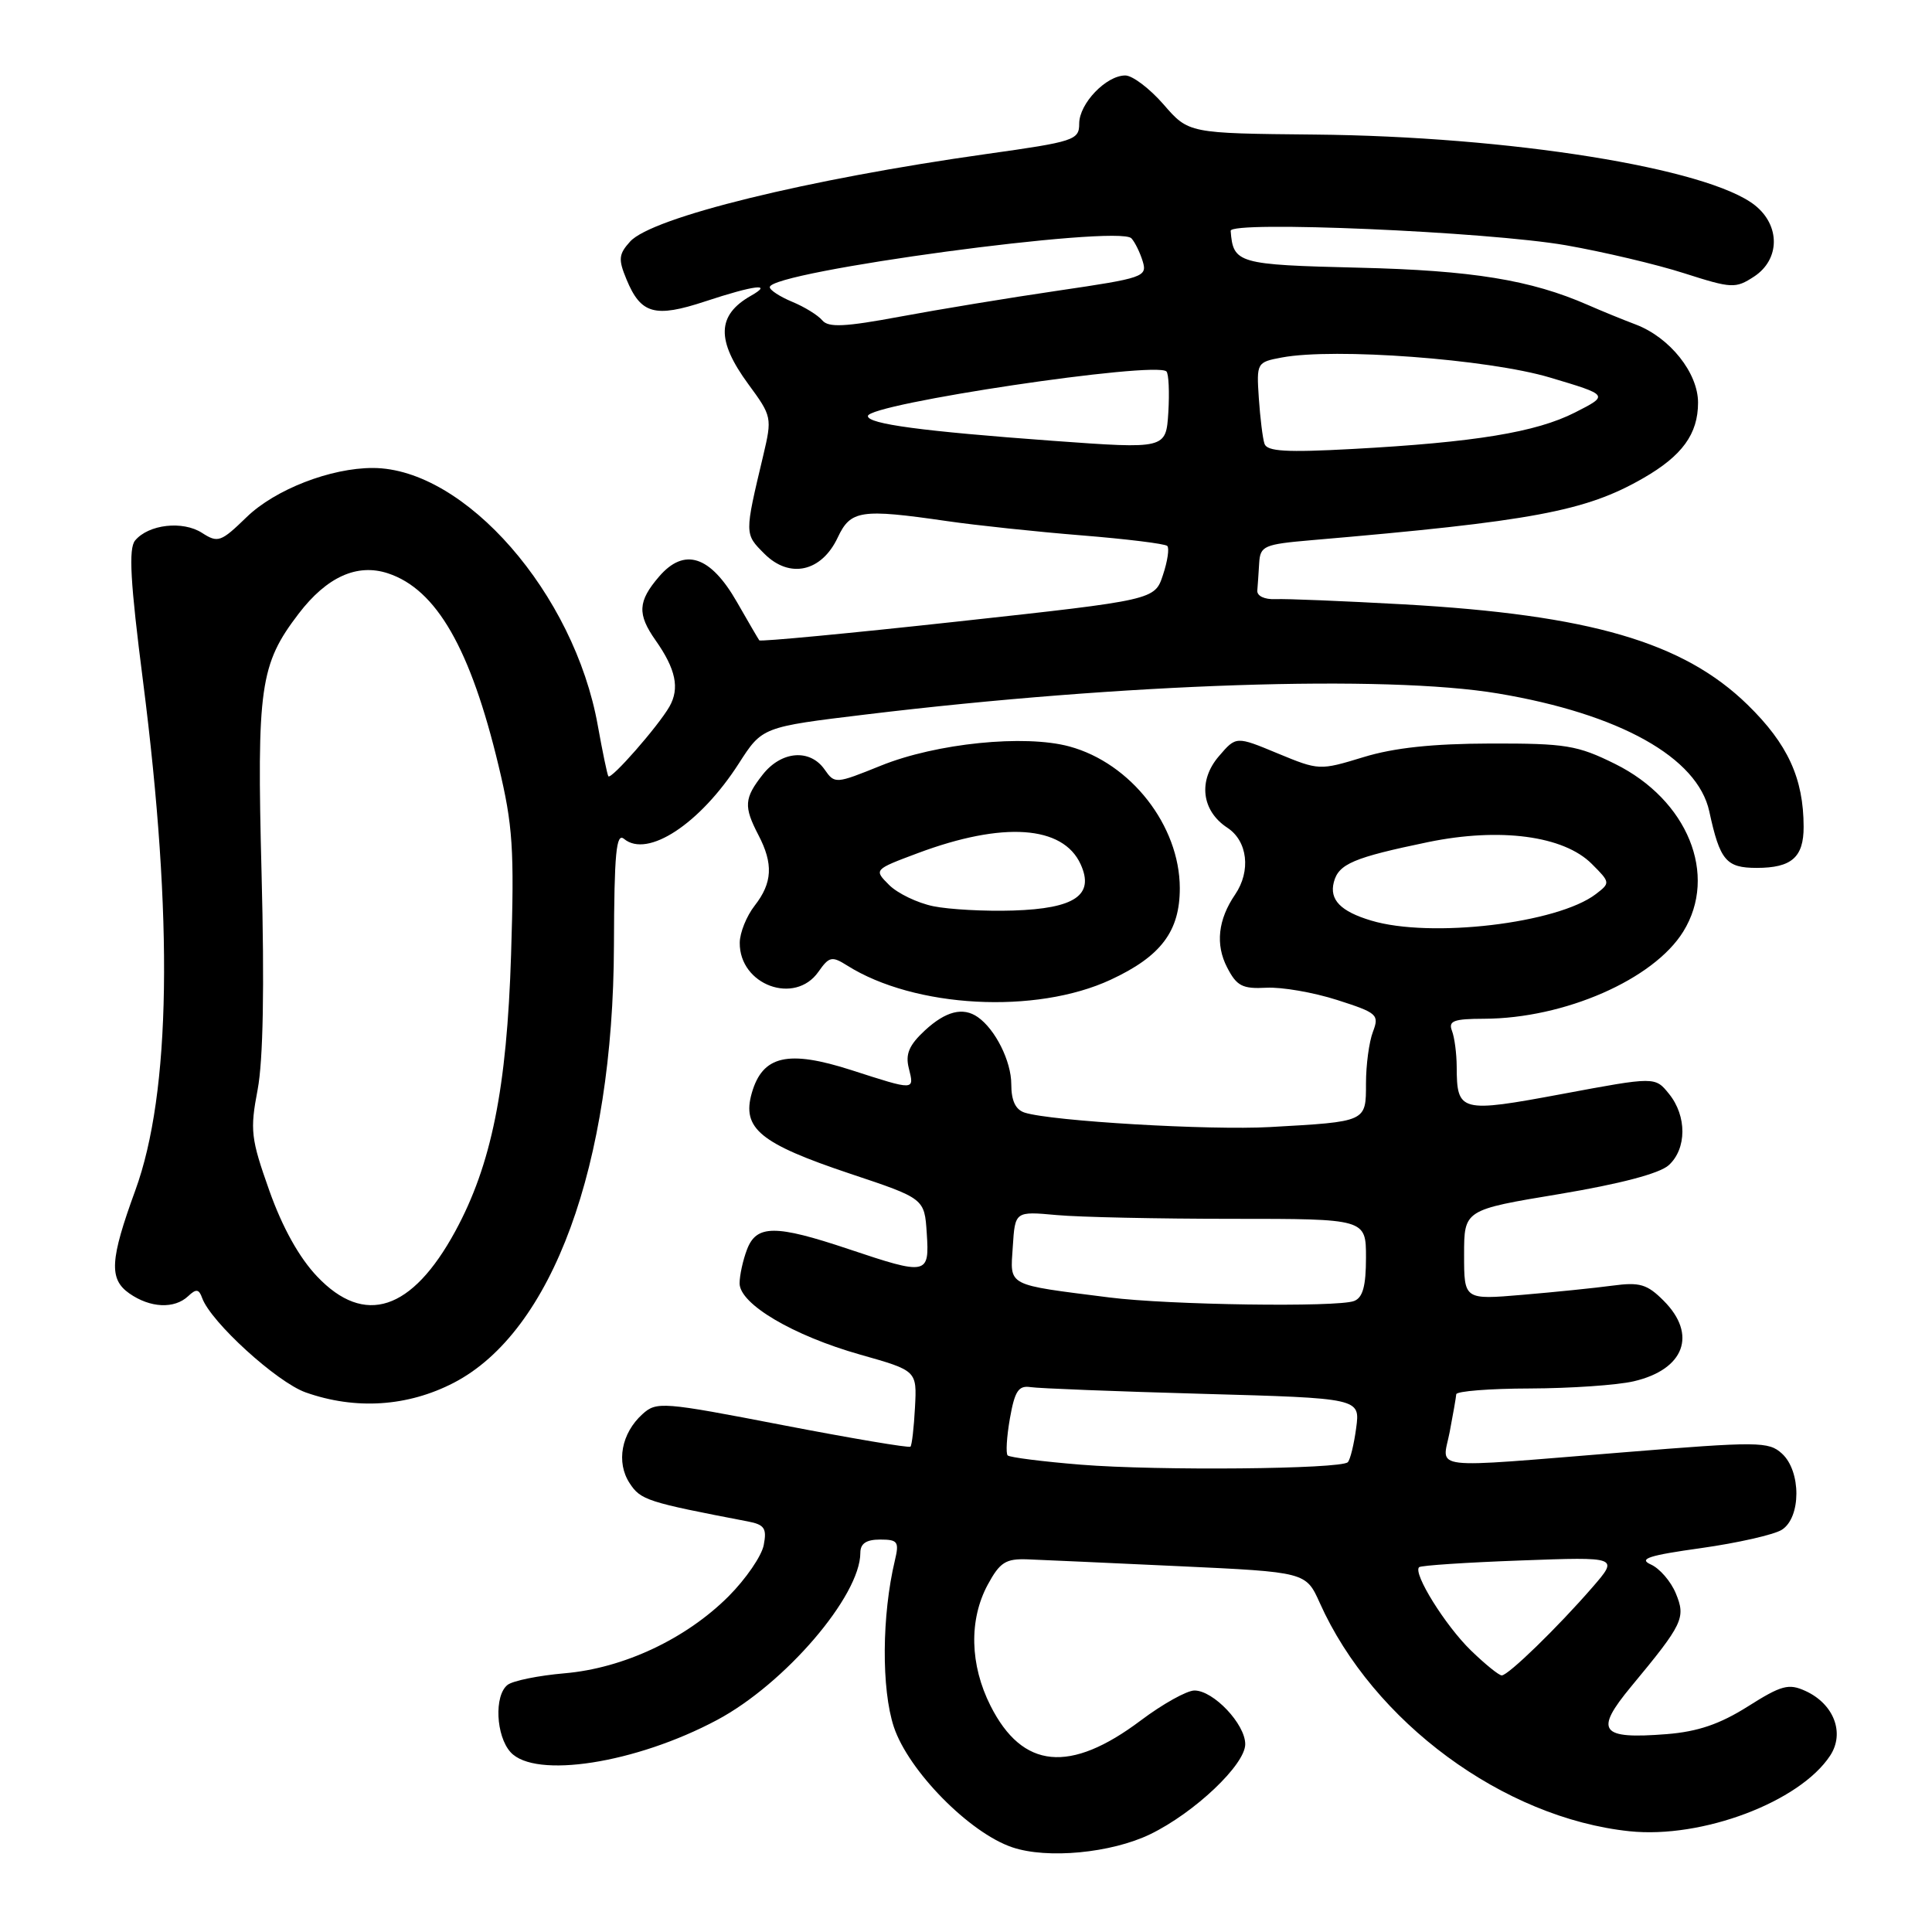 <?xml version="1.0" encoding="UTF-8" standalone="no"?>
<!DOCTYPE svg PUBLIC "-//W3C//DTD SVG 1.1//EN" "http://www.w3.org/Graphics/SVG/1.1/DTD/svg11.dtd" >
<svg xmlns="http://www.w3.org/2000/svg" xmlns:xlink="http://www.w3.org/1999/xlink" version="1.1" viewBox="0 0 256 256">
 <g >
 <path fill="currentColor"
d=" M 152.40 243.05 C 158.28 240.20 165.00 233.83 165.00 231.11 C 165.00 228.45 160.79 224.00 158.27 224.00 C 157.27 224.00 154.07 225.78 151.17 227.96 C 141.77 235.03 135.49 234.42 131.25 226.03 C 128.51 220.60 128.37 214.64 130.88 209.98 C 132.49 207.01 133.26 206.52 136.13 206.62 C 137.98 206.69 147.05 207.10 156.27 207.53 C 173.04 208.31 173.04 208.31 174.88 212.40 C 181.94 228.16 199.23 240.90 215.93 242.65 C 225.54 243.65 238.48 238.77 242.51 232.62 C 244.47 229.63 243.00 225.78 239.23 224.06 C 237.00 223.04 236.05 223.30 231.59 226.12 C 227.88 228.46 224.97 229.45 220.86 229.78 C 212.02 230.48 211.22 229.41 216.14 223.47 C 223.03 215.16 223.40 214.38 222.05 211.12 C 221.39 209.53 219.91 207.82 218.74 207.30 C 217.07 206.55 218.46 206.10 225.41 205.13 C 230.24 204.45 235.05 203.36 236.09 202.71 C 238.67 201.10 238.68 194.93 236.11 192.60 C 234.35 191.00 233.01 190.99 215.01 192.45 C 188.76 194.57 191.11 194.84 192.09 189.75 C 192.54 187.41 192.93 185.16 192.96 184.75 C 192.98 184.34 197.39 183.99 202.75 183.98 C 208.11 183.96 214.29 183.54 216.47 183.03 C 223.20 181.47 224.92 176.83 220.44 172.35 C 218.26 170.16 217.27 169.87 213.69 170.35 C 211.39 170.66 206.01 171.21 201.75 171.57 C 194.00 172.23 194.00 172.23 194.00 166.27 C 194.00 160.31 194.00 160.31 206.61 158.22 C 214.68 156.87 219.89 155.50 221.11 154.40 C 223.51 152.23 223.54 147.88 221.15 144.94 C 219.31 142.66 219.31 142.66 207.04 144.95 C 193.47 147.48 193.04 147.37 193.02 141.33 C 193.01 139.59 192.73 137.45 192.39 136.58 C 191.89 135.27 192.63 135.00 196.64 134.99 C 207.29 134.96 219.11 129.79 223.04 123.44 C 227.68 115.94 223.63 105.99 214.00 101.22 C 209.01 98.75 207.48 98.50 197.50 98.52 C 189.84 98.54 184.72 99.08 180.65 100.33 C 174.85 102.10 174.77 102.09 169.30 99.83 C 163.79 97.54 163.79 97.54 161.52 100.19 C 158.73 103.42 159.20 107.43 162.63 109.68 C 165.32 111.44 165.78 115.41 163.66 118.53 C 161.39 121.85 161.03 125.16 162.60 128.19 C 163.87 130.66 164.63 131.05 167.80 130.88 C 169.83 130.77 174.05 131.50 177.17 132.50 C 182.51 134.21 182.78 134.45 181.92 136.72 C 181.41 138.05 181.00 141.12 181.00 143.55 C 181.00 148.68 181.12 148.62 168.29 149.34 C 160.30 149.79 139.34 148.56 135.78 147.43 C 134.56 147.04 134.00 145.85 134.00 143.66 C 134.00 140.62 131.88 136.38 129.56 134.77 C 127.60 133.40 125.31 133.99 122.55 136.54 C 120.46 138.48 119.95 139.67 120.42 141.54 C 121.17 144.53 121.27 144.52 112.83 141.80 C 104.40 139.09 101.05 139.86 99.62 144.82 C 98.27 149.53 100.70 151.52 112.64 155.52 C 122.50 158.81 122.50 158.81 122.80 163.41 C 123.17 168.95 122.87 169.01 112.41 165.50 C 102.74 162.26 100.23 162.27 98.98 165.57 C 98.44 166.98 98.00 169.00 98.00 170.05 C 98.00 172.79 105.09 176.98 114.00 179.50 C 121.50 181.62 121.50 181.62 121.24 186.49 C 121.10 189.16 120.83 191.51 120.64 191.69 C 120.45 191.88 112.82 190.59 103.69 188.83 C 87.77 185.75 87.00 185.69 85.13 187.38 C 82.33 189.91 81.62 193.77 83.43 196.53 C 84.89 198.77 85.75 199.04 99.10 201.60 C 101.29 202.02 101.63 202.51 101.20 204.72 C 100.93 206.17 98.83 209.22 96.55 211.51 C 90.89 217.17 82.62 221.05 74.81 221.72 C 71.34 222.02 67.94 222.71 67.25 223.26 C 65.46 224.67 65.71 230.02 67.65 232.17 C 70.88 235.74 84.24 233.66 95.01 227.91 C 104.00 223.12 114.00 211.46 114.00 205.76 C 114.00 204.53 114.78 204.00 116.62 204.00 C 118.96 204.00 119.17 204.28 118.58 206.75 C 116.84 214.04 116.78 223.81 118.44 228.83 C 120.38 234.65 128.46 242.87 134.14 244.78 C 138.78 246.35 147.24 245.54 152.40 243.05 Z  M 60.14 183.22 C 73.19 176.44 81.26 154.42 81.35 125.29 C 81.39 113.02 81.65 110.29 82.69 111.16 C 85.80 113.74 92.76 109.17 97.90 101.16 C 101.00 96.33 101.00 96.33 114.75 94.67 C 148.96 90.54 183.59 89.39 198.50 91.89 C 214.60 94.59 224.94 100.36 226.49 107.52 C 227.90 114.03 228.72 115.00 232.78 115.00 C 237.40 115.00 239.00 113.59 238.99 109.55 C 238.98 103.13 236.89 98.58 231.56 93.38 C 223.05 85.08 210.66 81.47 186.00 80.08 C 178.03 79.64 170.38 79.32 169.00 79.39 C 167.56 79.45 166.54 78.97 166.60 78.25 C 166.66 77.56 166.77 75.91 166.85 74.58 C 166.99 72.34 167.49 72.12 173.75 71.58 C 203.03 69.07 210.10 67.75 217.70 63.38 C 222.90 60.40 225.00 57.51 225.00 53.35 C 225.00 49.41 221.27 44.73 216.77 43.01 C 214.97 42.33 212.11 41.16 210.41 40.41 C 202.82 37.09 195.11 35.83 180.03 35.47 C 163.99 35.08 163.40 34.91 163.07 30.59 C 162.96 29.22 197.08 30.69 207.50 32.50 C 212.45 33.37 219.50 35.03 223.17 36.21 C 229.49 38.23 229.96 38.25 232.42 36.65 C 235.88 34.38 235.92 29.87 232.51 27.18 C 226.26 22.27 200.08 18.07 174.15 17.83 C 157.50 17.67 157.50 17.67 154.17 13.83 C 152.34 11.73 150.06 10.00 149.11 10.00 C 146.57 10.00 143.00 13.72 143.00 16.38 C 143.00 18.56 142.37 18.77 130.75 20.40 C 106.97 23.75 86.39 28.80 83.49 32.01 C 81.97 33.69 81.91 34.36 83.01 37.01 C 84.91 41.62 86.77 42.14 93.46 39.93 C 99.97 37.78 102.54 37.47 99.50 39.19 C 94.98 41.76 94.89 45.09 99.17 50.92 C 102.28 55.15 102.32 55.34 101.13 60.37 C 98.64 70.84 98.64 70.73 101.29 73.38 C 104.63 76.72 108.86 75.78 111.00 71.23 C 112.71 67.59 114.03 67.39 125.50 69.05 C 129.35 69.61 137.37 70.46 143.32 70.94 C 149.27 71.42 154.38 72.05 154.67 72.34 C 154.96 72.63 154.71 74.36 154.10 76.18 C 153.01 79.50 153.01 79.50 126.94 82.35 C 112.60 83.92 100.75 85.04 100.61 84.85 C 100.47 84.66 99.13 82.37 97.64 79.76 C 94.13 73.63 90.68 72.50 87.33 76.40 C 84.51 79.68 84.42 81.37 86.87 84.85 C 89.55 88.66 90.08 91.20 88.71 93.62 C 87.23 96.21 80.98 103.35 80.61 102.86 C 80.47 102.66 79.84 99.63 79.21 96.13 C 76.09 78.65 61.60 62.05 49.43 62.01 C 43.83 61.99 36.45 64.86 32.68 68.52 C 29.27 71.83 28.88 71.97 26.77 70.61 C 24.21 68.96 19.68 69.48 17.90 71.62 C 17.02 72.69 17.26 77.08 18.95 90.26 C 22.99 121.87 22.64 144.82 17.93 157.73 C 14.57 166.93 14.42 169.48 17.13 171.38 C 19.90 173.32 23.10 173.47 24.93 171.75 C 25.99 170.75 26.36 170.79 26.79 172.00 C 27.94 175.18 36.68 183.14 40.50 184.50 C 47.12 186.84 54.02 186.39 60.14 183.22 Z  M 147.17 129.82 C 153.84 126.72 156.34 123.40 156.33 117.67 C 156.31 109.41 149.85 101.12 141.70 98.91 C 135.76 97.30 124.08 98.48 116.73 101.45 C 110.71 103.88 110.61 103.89 109.26 101.96 C 107.32 99.19 103.54 99.50 101.07 102.63 C 98.60 105.77 98.53 106.86 100.49 110.64 C 102.49 114.46 102.35 116.99 100.00 120.00 C 98.92 121.38 98.03 123.59 98.02 124.92 C 97.97 130.52 105.33 133.23 108.45 128.76 C 109.87 126.74 110.23 126.66 112.26 127.94 C 121.19 133.57 137.25 134.43 147.17 129.82 Z  M 194.90 218.69 C 191.49 215.37 187.19 208.45 188.04 207.66 C 188.29 207.43 194.35 207.03 201.50 206.77 C 214.50 206.29 214.50 206.29 211.00 210.33 C 206.41 215.62 199.85 222.00 198.99 222.00 C 198.61 222.00 196.78 220.51 194.90 218.69 Z  M 143.25 194.08 C 138.16 193.67 133.78 193.11 133.52 192.85 C 133.26 192.59 133.39 190.38 133.82 187.94 C 134.46 184.31 134.96 183.56 136.55 183.80 C 137.62 183.97 147.89 184.37 159.36 184.69 C 180.23 185.27 180.23 185.27 179.70 189.22 C 179.41 191.39 178.91 193.43 178.59 193.75 C 177.66 194.67 153.41 194.90 143.25 194.08 Z  M 147.00 171.92 C 133.21 170.17 133.85 170.51 134.20 165.19 C 134.50 160.50 134.50 160.50 140.00 161.00 C 143.03 161.28 153.49 161.50 163.25 161.50 C 181.00 161.50 181.00 161.50 181.00 166.64 C 181.00 170.41 180.58 171.95 179.42 172.39 C 177.21 173.24 154.84 172.92 147.00 171.92 Z  M 181.69 121.98 C 177.64 120.77 176.13 119.22 176.74 116.89 C 177.37 114.47 179.35 113.63 189.24 111.58 C 198.76 109.62 207.20 110.74 210.92 114.47 C 213.38 116.93 213.39 116.99 211.46 118.47 C 206.38 122.36 189.56 124.35 181.69 121.98 Z  M 42.03 169.15 C 39.65 166.65 37.43 162.67 35.69 157.77 C 33.24 150.86 33.11 149.77 34.14 144.37 C 34.87 140.50 35.05 130.75 34.66 115.78 C 34.02 91.03 34.44 88.04 39.57 81.32 C 43.30 76.44 47.32 74.62 51.41 75.97 C 57.84 78.09 62.35 85.95 66.07 101.50 C 67.96 109.39 68.16 112.47 67.72 126.50 C 67.16 144.22 65.12 154.34 60.32 163.16 C 54.58 173.70 48.31 175.76 42.03 169.15 Z  M 139.50 58.41 C 122.15 57.14 115.00 56.18 115.00 55.13 C 115.00 53.51 153.14 47.81 154.56 49.22 C 154.86 49.53 154.97 51.97 154.81 54.64 C 154.50 59.50 154.50 59.50 139.50 58.41 Z  M 167.55 58.80 C 167.31 58.09 166.98 55.36 166.80 52.75 C 166.49 48.07 166.53 47.99 169.85 47.37 C 176.80 46.06 197.17 47.58 205.36 50.02 C 213.21 52.36 213.21 52.36 208.69 54.66 C 203.53 57.28 195.43 58.61 179.24 59.49 C 170.44 59.97 167.88 59.82 167.55 58.80 Z  M 108.96 42.45 C 108.39 41.77 106.60 40.66 104.97 39.99 C 103.34 39.31 102.00 38.44 102.00 38.05 C 102.00 35.98 148.20 29.74 149.92 31.58 C 150.39 32.09 151.06 33.46 151.42 34.64 C 152.03 36.67 151.51 36.85 140.28 38.50 C 133.80 39.45 124.33 41.01 119.24 41.96 C 111.94 43.32 109.77 43.42 108.96 42.45 Z  M 123.67 120.08 C 121.57 119.65 118.93 118.38 117.81 117.26 C 115.78 115.23 115.78 115.23 121.63 113.04 C 132.89 108.83 140.85 109.37 143.19 114.52 C 145.05 118.60 142.44 120.39 134.25 120.65 C 130.54 120.77 125.78 120.51 123.67 120.08 Z "/>
</g>
</svg>